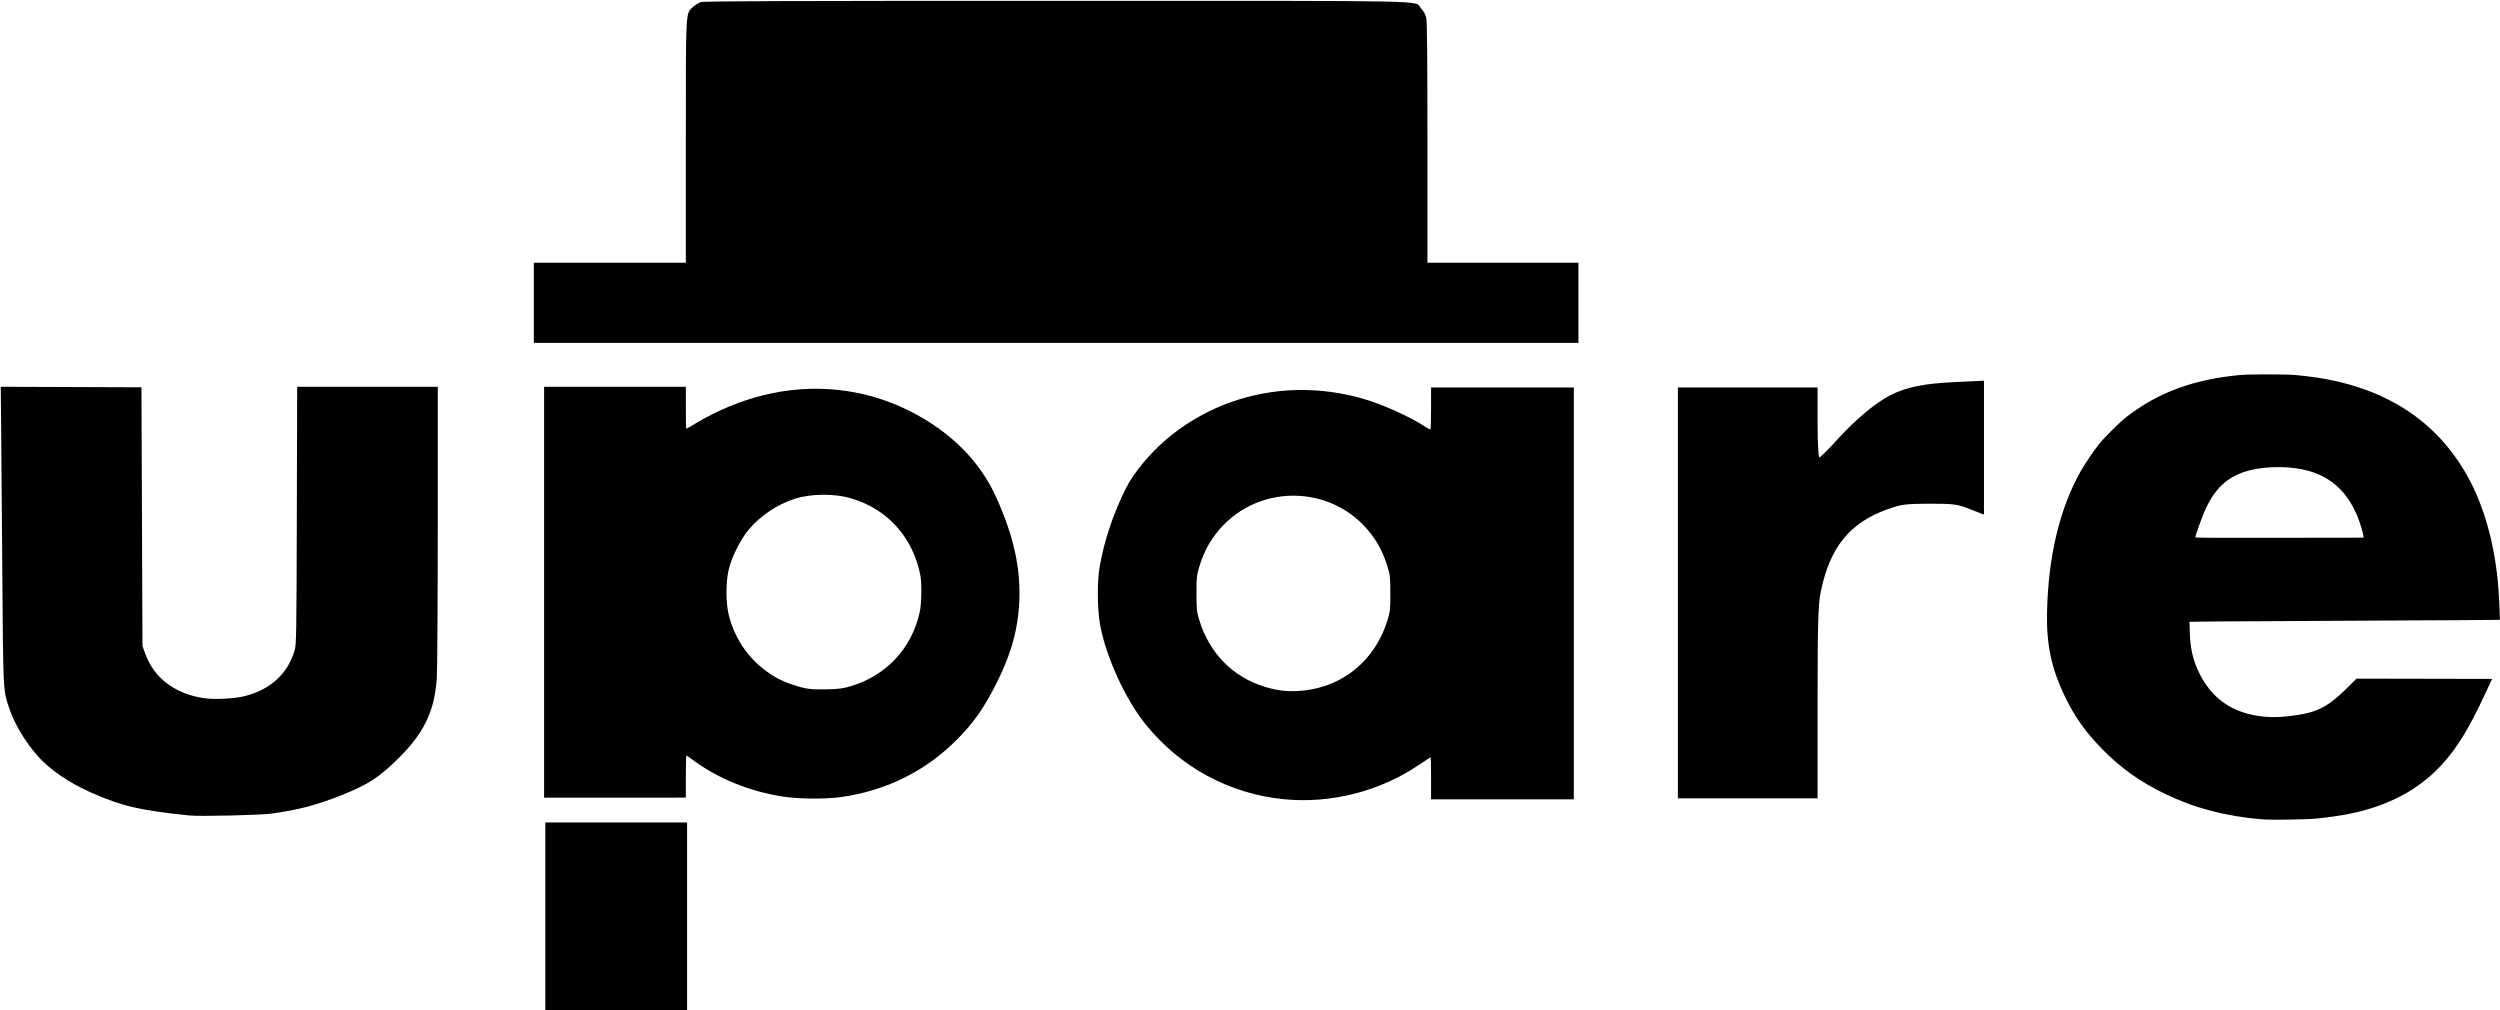 <?xml version="1.0" encoding="UTF-8" standalone="no"?>
<!-- Created with Inkscape (http://www.inkscape.org/) -->

<svg
   id="logo"
   width="240mm"
   height="97mm"
   
   viewBox="0 0 240 97"
   version="1.1"
  
   xmlns="http://www.w3.org/2000/svg"
   xmlns:svg="http://www.w3.org/2000/svg">

  <g>
    <path
      
       d="m 51.247,29.071 v -3.846 h 7.297 7.297 V 13.657 c 0,-12.954 -0.034,-12.304 0.683,-12.988 0.201,-0.192 0.545,-0.403 0.765,-0.468 0.309,-0.093 7.971,-0.12 34.068,-0.12 37.668,0 34.33,-0.069 35.062,0.725 0.285,0.31 0.426,0.572 0.505,0.941 0.077,0.36 0.11,3.927 0.11,11.995 v 11.483 h 7.248 7.247 v 3.846 3.846 H 101.387 51.247 Z"
       id="upare-hat" />
    <path
       
       d="m 18.214,78.288 c -4.847,-0.504 -6.445,-0.875 -9.463,-2.199 -2.104,-0.923 -4.031,-2.247 -5.161,-3.546 -1.238,-1.423 -2.224,-3.091 -2.719,-4.6 C 0.285,66.155 0.31,66.693 0.213,53.796 0.164,47.261 0.112,40.837 0.097,39.522 l -0.026,-2.392 6.754,0.025 6.754,0.025 0.049,12.424 0.049,12.424 0.282,0.768 c 0.835,2.28 2.798,3.776 5.532,4.217 1.03,0.166 3.031,0.069 4.042,-0.196 2.48,-0.651 4.09,-2.141 4.756,-4.402 0.159,-0.54 0.175,-1.529 0.205,-12.935 l 0.033,-12.35 h 6.75 6.75 l -0.003,13.386 c -0.002,7.362 -0.044,13.948 -0.094,14.636 -0.236,3.229 -1.264,5.308 -3.876,7.838 -1.741,1.686 -2.775,2.346 -5.205,3.321 -2.428,0.974 -4.197,1.441 -6.797,1.796 -1.09,0.148 -6.867,0.281 -7.839,0.18 z"
       id="upare-u" />
    <path
       
       d="m 75.158,76.473 c -3.205,-0.493 -6.309,-1.762 -8.698,-3.556 -0.282,-0.212 -0.538,-0.386 -0.567,-0.386 -0.029,0 -0.054,0.91 -0.054,2.021 v 2.021 H 59.036 52.233 V 56.852 37.131 h 6.804 6.804 v 2.021 c 0,1.112 0.016,2.021 0.034,2.021 0.019,0 0.452,-0.252 0.961,-0.56 1.908,-1.152 4.182,-2.101 6.35,-2.648 4.797,-1.211 9.718,-0.707 14.034,1.437 3.981,1.977 6.869,4.855 8.458,8.427 1.636,3.678 2.298,6.658 2.178,9.807 -0.116,3.04 -0.947,5.746 -2.787,9.079 -0.898,1.626 -1.75,2.785 -2.997,4.076 -3.049,3.157 -6.917,5.111 -11.335,5.727 -1.502,0.209 -4.053,0.188 -5.578,-0.046 z M 81.663,65.879 c 3.401,-1.008 5.858,-3.634 6.624,-7.08 0.194,-0.873 0.22,-2.85 0.048,-3.672 -0.76,-3.633 -3.174,-6.276 -6.668,-7.298 -1.599,-0.468 -3.83,-0.442 -5.399,0.063 -1.65,0.531 -3.311,1.649 -4.407,2.966 -0.769,0.924 -1.608,2.596 -1.894,3.776 -0.303,1.248 -0.303,3.193 -1.33e-4,4.425 0.493,2.003 1.665,3.848 3.242,5.101 0.946,0.752 1.75,1.192 2.849,1.56 1.273,0.426 1.777,0.494 3.341,0.455 1.139,-0.028 1.535,-0.08 2.264,-0.296 z"
       id="upare-p1" />
    <path
       
       d="m 52.351,88.078 v -9.121 h 6.804 6.804 v 9.121 9.121 h -6.804 -6.804 z"
       id="upare-p2" />
    <path
      
       d="m 123.297,76.73 c -5.259,-0.508 -9.999,-3.072 -13.336,-7.213 -1.932,-2.398 -3.797,-6.484 -4.35,-9.53 -0.272,-1.497 -0.293,-4.128 -0.044,-5.58 0.423,-2.471 1.314,-5.128 2.537,-7.565 0.686,-1.368 2.191,-3.207 3.694,-4.515 5.221,-4.545 12.437,-6.036 19.272,-3.982 1.732,0.52 4.144,1.606 5.569,2.505 0.338,0.214 0.644,0.389 0.679,0.389 0.035,0 0.063,-0.91 0.063,-2.021 v -2.021 h 6.853 6.853 v 19.77 19.77 h -6.853 -6.853 v -2.021 c 0,-1.112 -0.019,-2.021 -0.041,-2.021 -0.023,0 -0.544,0.34 -1.159,0.756 -3.717,2.515 -8.414,3.711 -12.883,3.279 z m 2.004,-10.455 c 3.784,-0.462 6.76,-3.002 7.901,-6.744 0.25,-0.819 0.271,-1.017 0.271,-2.564 0,-1.546 -0.021,-1.745 -0.271,-2.564 -0.371,-1.217 -0.845,-2.167 -1.544,-3.095 -3.74,-4.963 -11.241,-4.963 -14.981,0 -0.699,0.928 -1.173,1.878 -1.544,3.095 -0.25,0.819 -0.271,1.017 -0.271,2.564 0,1.546 0.021,1.745 0.271,2.564 0.969,3.178 3.199,5.452 6.274,6.399 1.359,0.418 2.478,0.518 3.894,0.345 z"
       id="upare-a" />
    <path
       
       d="M 161.077,56.918 V 37.197 h 6.705 6.705 v 3.353 c 0,1.844 0.078,3.353 0.173,3.353 0.095,0 0.868,-0.765 1.717,-1.701 1.794,-1.976 3.694,-3.557 5.157,-4.292 1.517,-0.762 3.174,-1.091 6.216,-1.236 l 2.712,-0.129 v 6.431 6.431 l -1.331,-0.527 c -1.205,-0.477 -1.575,-0.527 -3.895,-0.524 -2.274,0.003 -2.73,0.063 -4.031,0.529 -3.629,1.3 -5.528,3.64 -6.407,7.895 -0.256,1.24 -0.31,3.1 -0.31,10.68 v 9.179 h -6.705 -6.705 z"
       id="upare-r" />
    <path
       
       d="m 217.182,78.659 c -3.473,-0.283 -6.539,-1.087 -9.368,-2.459 -2.371,-1.15 -4.217,-2.466 -5.994,-4.276 -1.581,-1.611 -2.599,-3.037 -3.548,-4.973 -1.329,-2.712 -1.833,-5.075 -1.756,-8.242 0.13,-5.377 1.22,-9.91 3.243,-13.494 0.377,-0.669 1.211,-1.905 1.7,-2.52 0.575,-0.725 2.029,-2.166 2.731,-2.707 3.002,-2.315 6.355,-3.552 10.797,-3.983 0.9,-0.087 4.468,-0.087 5.399,3.95e-4 1.003,0.094 2.116,0.242 2.881,0.383 5.989,1.103 10.431,4.024 13.263,8.722 1.732,2.874 2.824,6.436 3.255,10.625 0.098,0.949 0.24,3.723 0.193,3.769 -0.013,0.013 -5.536,0.047 -12.273,0.075 -6.737,0.028 -13.434,0.065 -14.881,0.081 l -2.632,0.03 0.027,0.992 c 0.04,1.503 0.295,2.649 0.849,3.812 1.233,2.595 3.296,4.012 6.258,4.301 0.973,0.095 1.829,0.056 3.184,-0.145 2.044,-0.303 3.1,-0.885 4.925,-2.714 l 0.785,-0.787 6.513,0.013 6.513,0.013 -0.716,1.528 c -1.555,3.317 -2.635,5.078 -4.11,6.697 -2.193,2.408 -5.167,3.986 -8.93,4.738 -0.844,0.169 -2.17,0.355 -3.205,0.45 -1.009,0.093 -4.273,0.137 -5.103,0.069 z m 9.706,-27.196 c -0.01,-0.229 -0.249,-1.049 -0.488,-1.671 -1.164,-3.036 -3.289,-4.62 -6.581,-4.904 -1.41,-0.122 -2.961,0.002 -4.079,0.324 -1.979,0.571 -3.244,1.797 -4.172,4.042 -0.285,0.689 -0.821,2.202 -0.821,2.317 0,0.061 1.091,0.069 8.073,0.058 l 8.073,-0.012 z"
       id="upare-e" />
  </g>
</svg>
